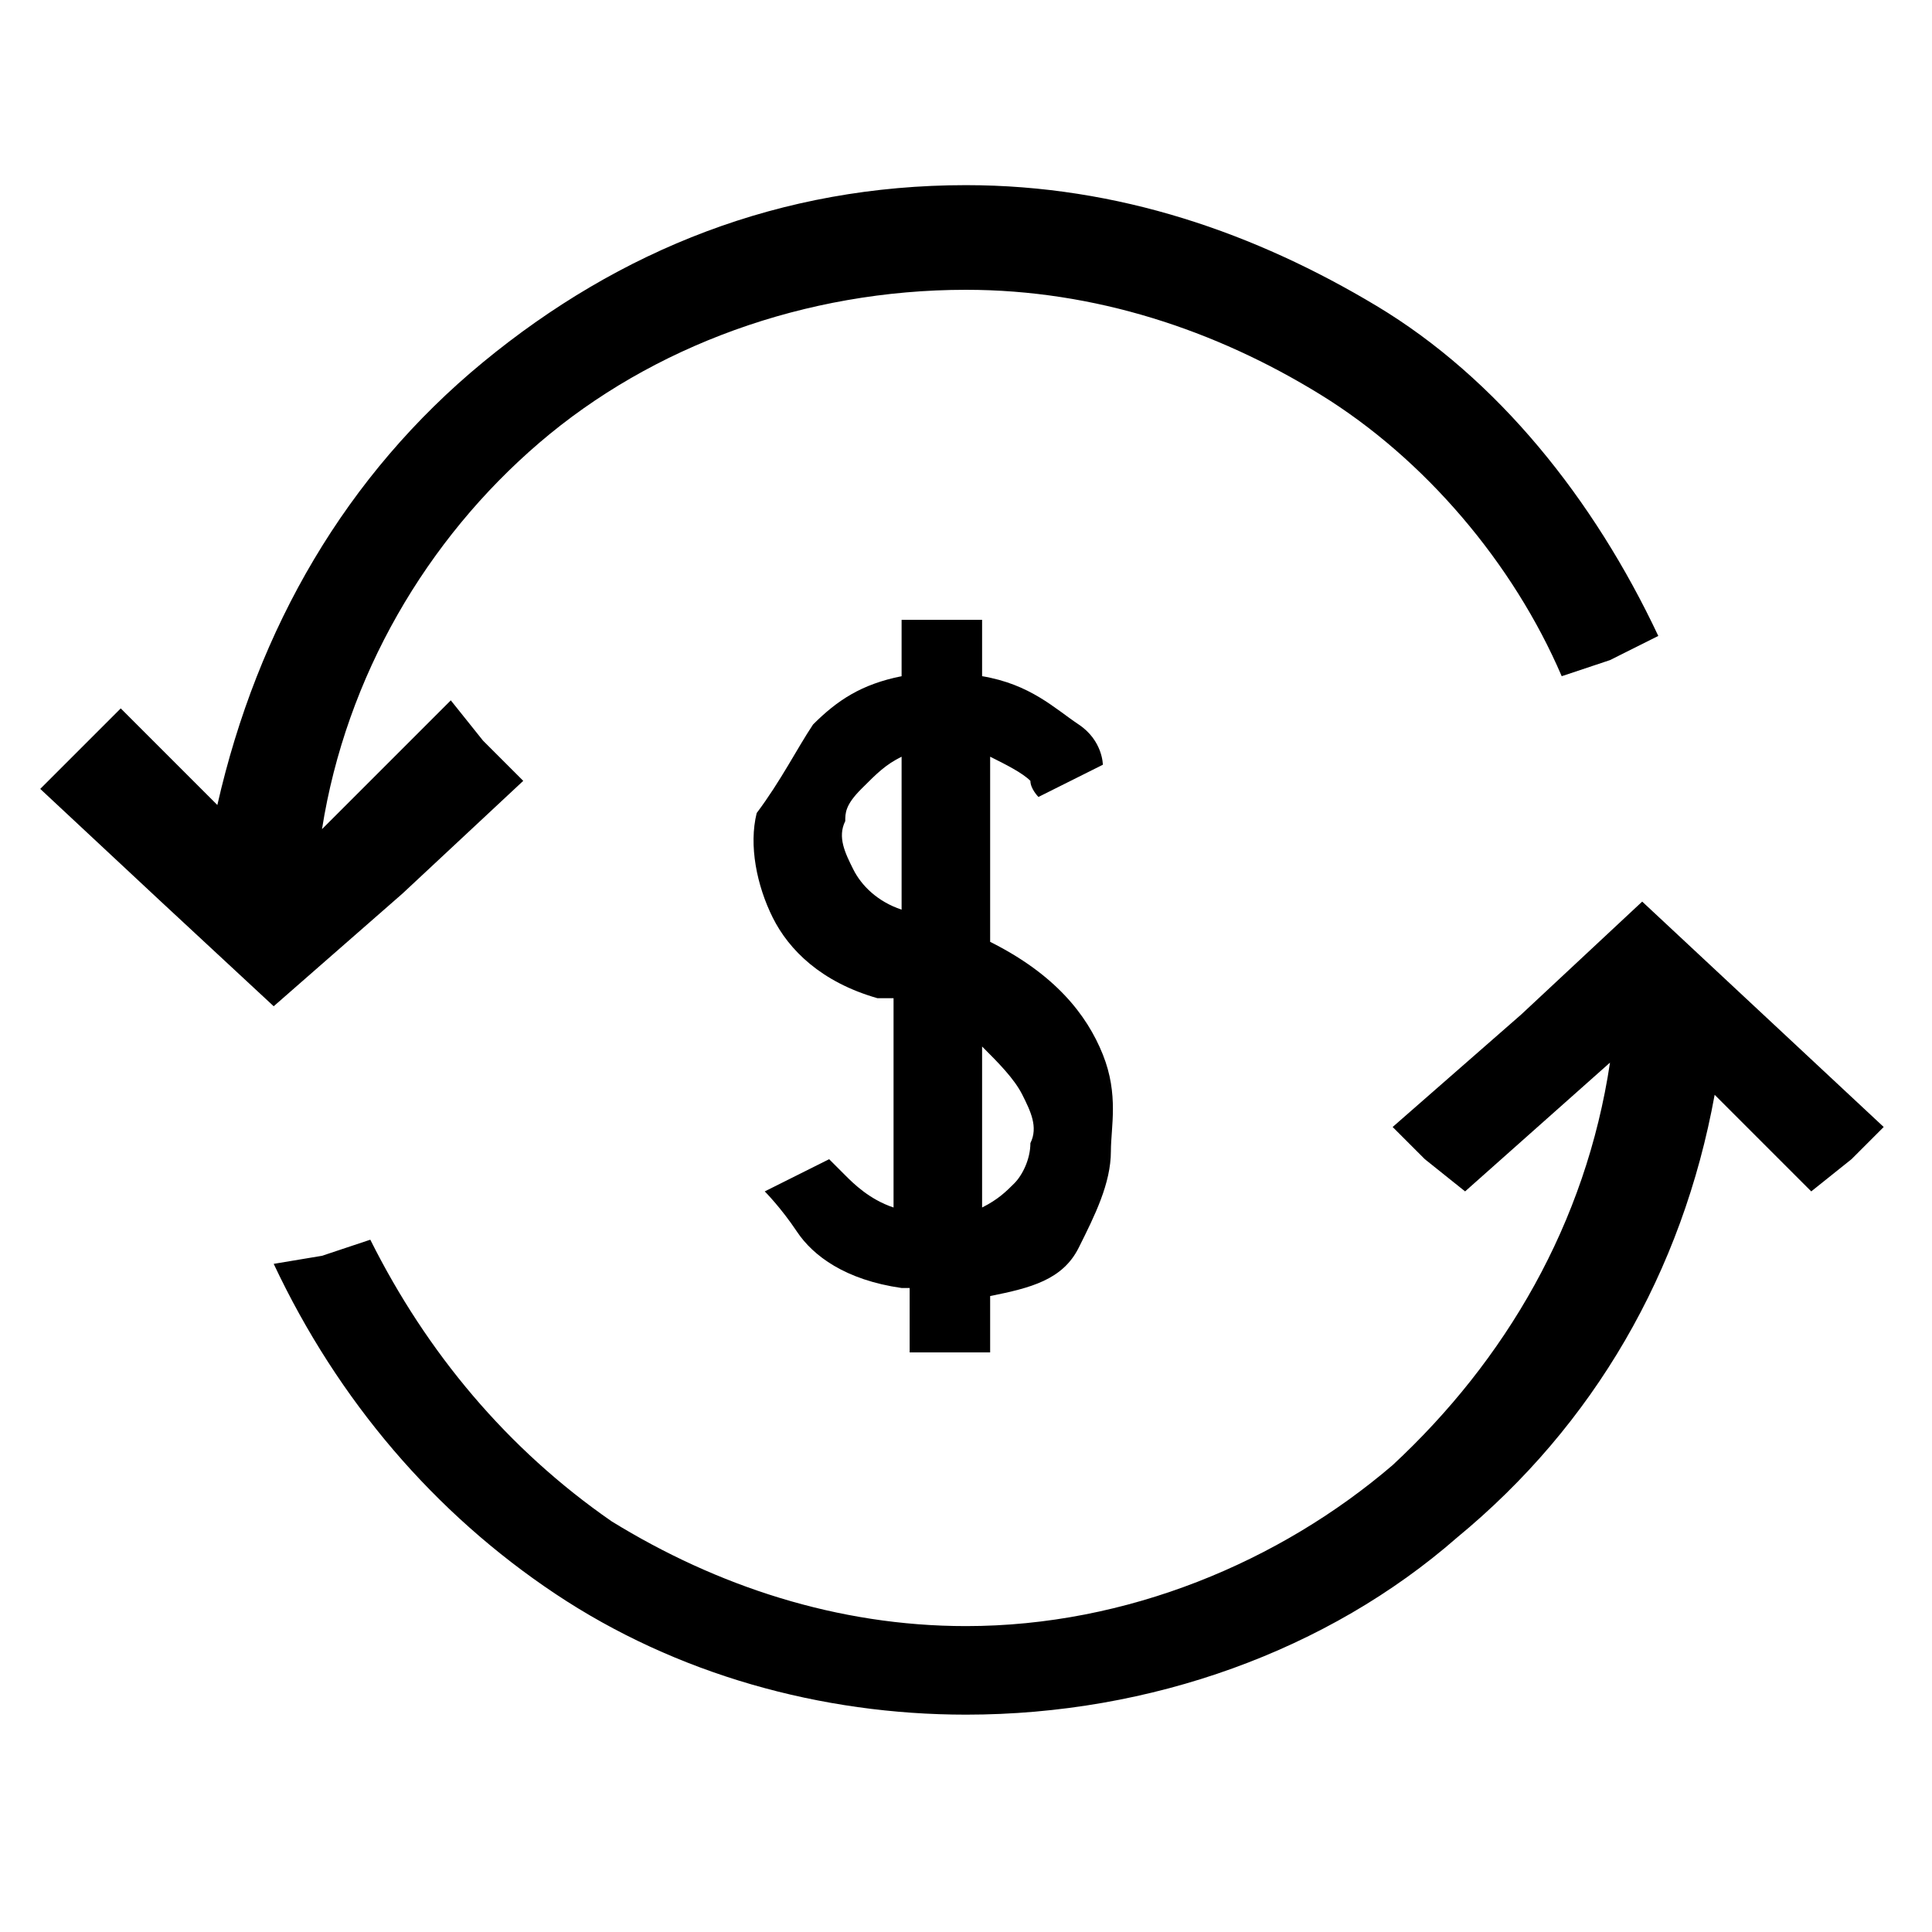 <svg version="1.1" id="Vlt-icon-refresh-dollar" xmlns="http://www.w3.org/2000/svg" xmlns:xlink="http://www.w3.org/1999/xlink" x="0px" y="0px" viewBox="0 0 24 24" style="enable-background:new 0 0 24 24;" xml:space="preserve"><path id="path-1_1_" d="M11.2,16c-0.7-0.1-1.1-0.4-1.3-0.7s-0.4-0.5-0.4-0.5l0.4-0.2l0.4-0.2c0,0,0.1,0.1,0.2,0.2s0.3,0.3,0.6,0.4&#xA;&#x9;v-1.3v-1.3h-0.1h-0.1c-0.7-0.2-1.1-0.6-1.3-1c-0.2-0.4-0.3-0.9-0.2-1.3C9.7,9.7,9.9,9.3,10.1,9c0.3-0.3,0.6-0.5,1.1-0.6V8.1V7.7h0.5&#xA;&#x9;h0.5v0.3v0.4c0.6,0.1,0.9,0.4,1.2,0.6s0.3,0.5,0.3,0.5l-0.4,0.2l-0.4,0.2c0,0-0.1-0.1-0.1-0.2c-0.1-0.1-0.3-0.2-0.5-0.3v1.1v1.2&#xA;&#x9;c0.8,0.4,1.2,0.9,1.4,1.4s0.1,0.9,0.1,1.2c0,0.4-0.2,0.8-0.4,1.2s-0.6,0.5-1.1,0.6v0.4v0.3h-0.5h-0.5v-0.4V16z M12.2,15&#xA;&#x9;c0.2-0.1,0.3-0.2,0.4-0.3c0.1-0.1,0.2-0.3,0.2-0.5c0.1-0.2,0-0.4-0.1-0.6c-0.1-0.2-0.3-0.4-0.5-0.6v1V15z M11.2,9.4&#xA;&#x9;c-0.2,0.1-0.3,0.2-0.5,0.4s-0.2,0.3-0.2,0.4c-0.1,0.2,0,0.4,0.1,0.6c0.1,0.2,0.3,0.4,0.6,0.5v-1V9.4z M20,13.2L19.1,14l-0.9,0.8&#xA;&#x9;l-0.5-0.4l-0.4-0.4l1.6-1.4l1.5-1.4l1.5,1.4l1.5,1.4L23,14.4l-0.5,0.4l-0.6-0.6l-0.6-0.6c-0.4,2.2-1.5,4.1-3.2,5.5&#xA;&#x9;c-1.6,1.4-3.8,2.2-6.1,2.2c-1.8,0-3.6-0.5-5.1-1.5s-2.7-2.4-3.5-4.1L4,15.6l0.6-0.2c0.7,1.4,1.7,2.6,3,3.5c1.3,0.8,2.8,1.3,4.4,1.3&#xA;&#x9;c2,0,3.9-0.8,5.3-2C18.7,16.9,19.7,15.2,20,13.2z M2.7,10C3.2,7.8,4.3,5.9,6,4.5s3.7-2.2,6-2.2c1.9,0,3.6,0.6,5.1,1.5&#xA;&#x9;s2.7,2.4,3.5,4.1L20,8.2l-0.6,0.2c-0.6-1.4-1.7-2.7-3-3.5S13.6,3.6,12,3.6c-2,0-3.9,0.7-5.3,1.9S4.3,8.4,4,10.3l0.8-0.8l0.8-0.8&#xA;&#x9;l0.4,0.5l0.5,0.5l-1.5,1.4l-1.6,1.4L2,11.2L0.5,9.8L1,9.3l0.5-0.5l0.6,0.6L2.7,10z"/></svg>